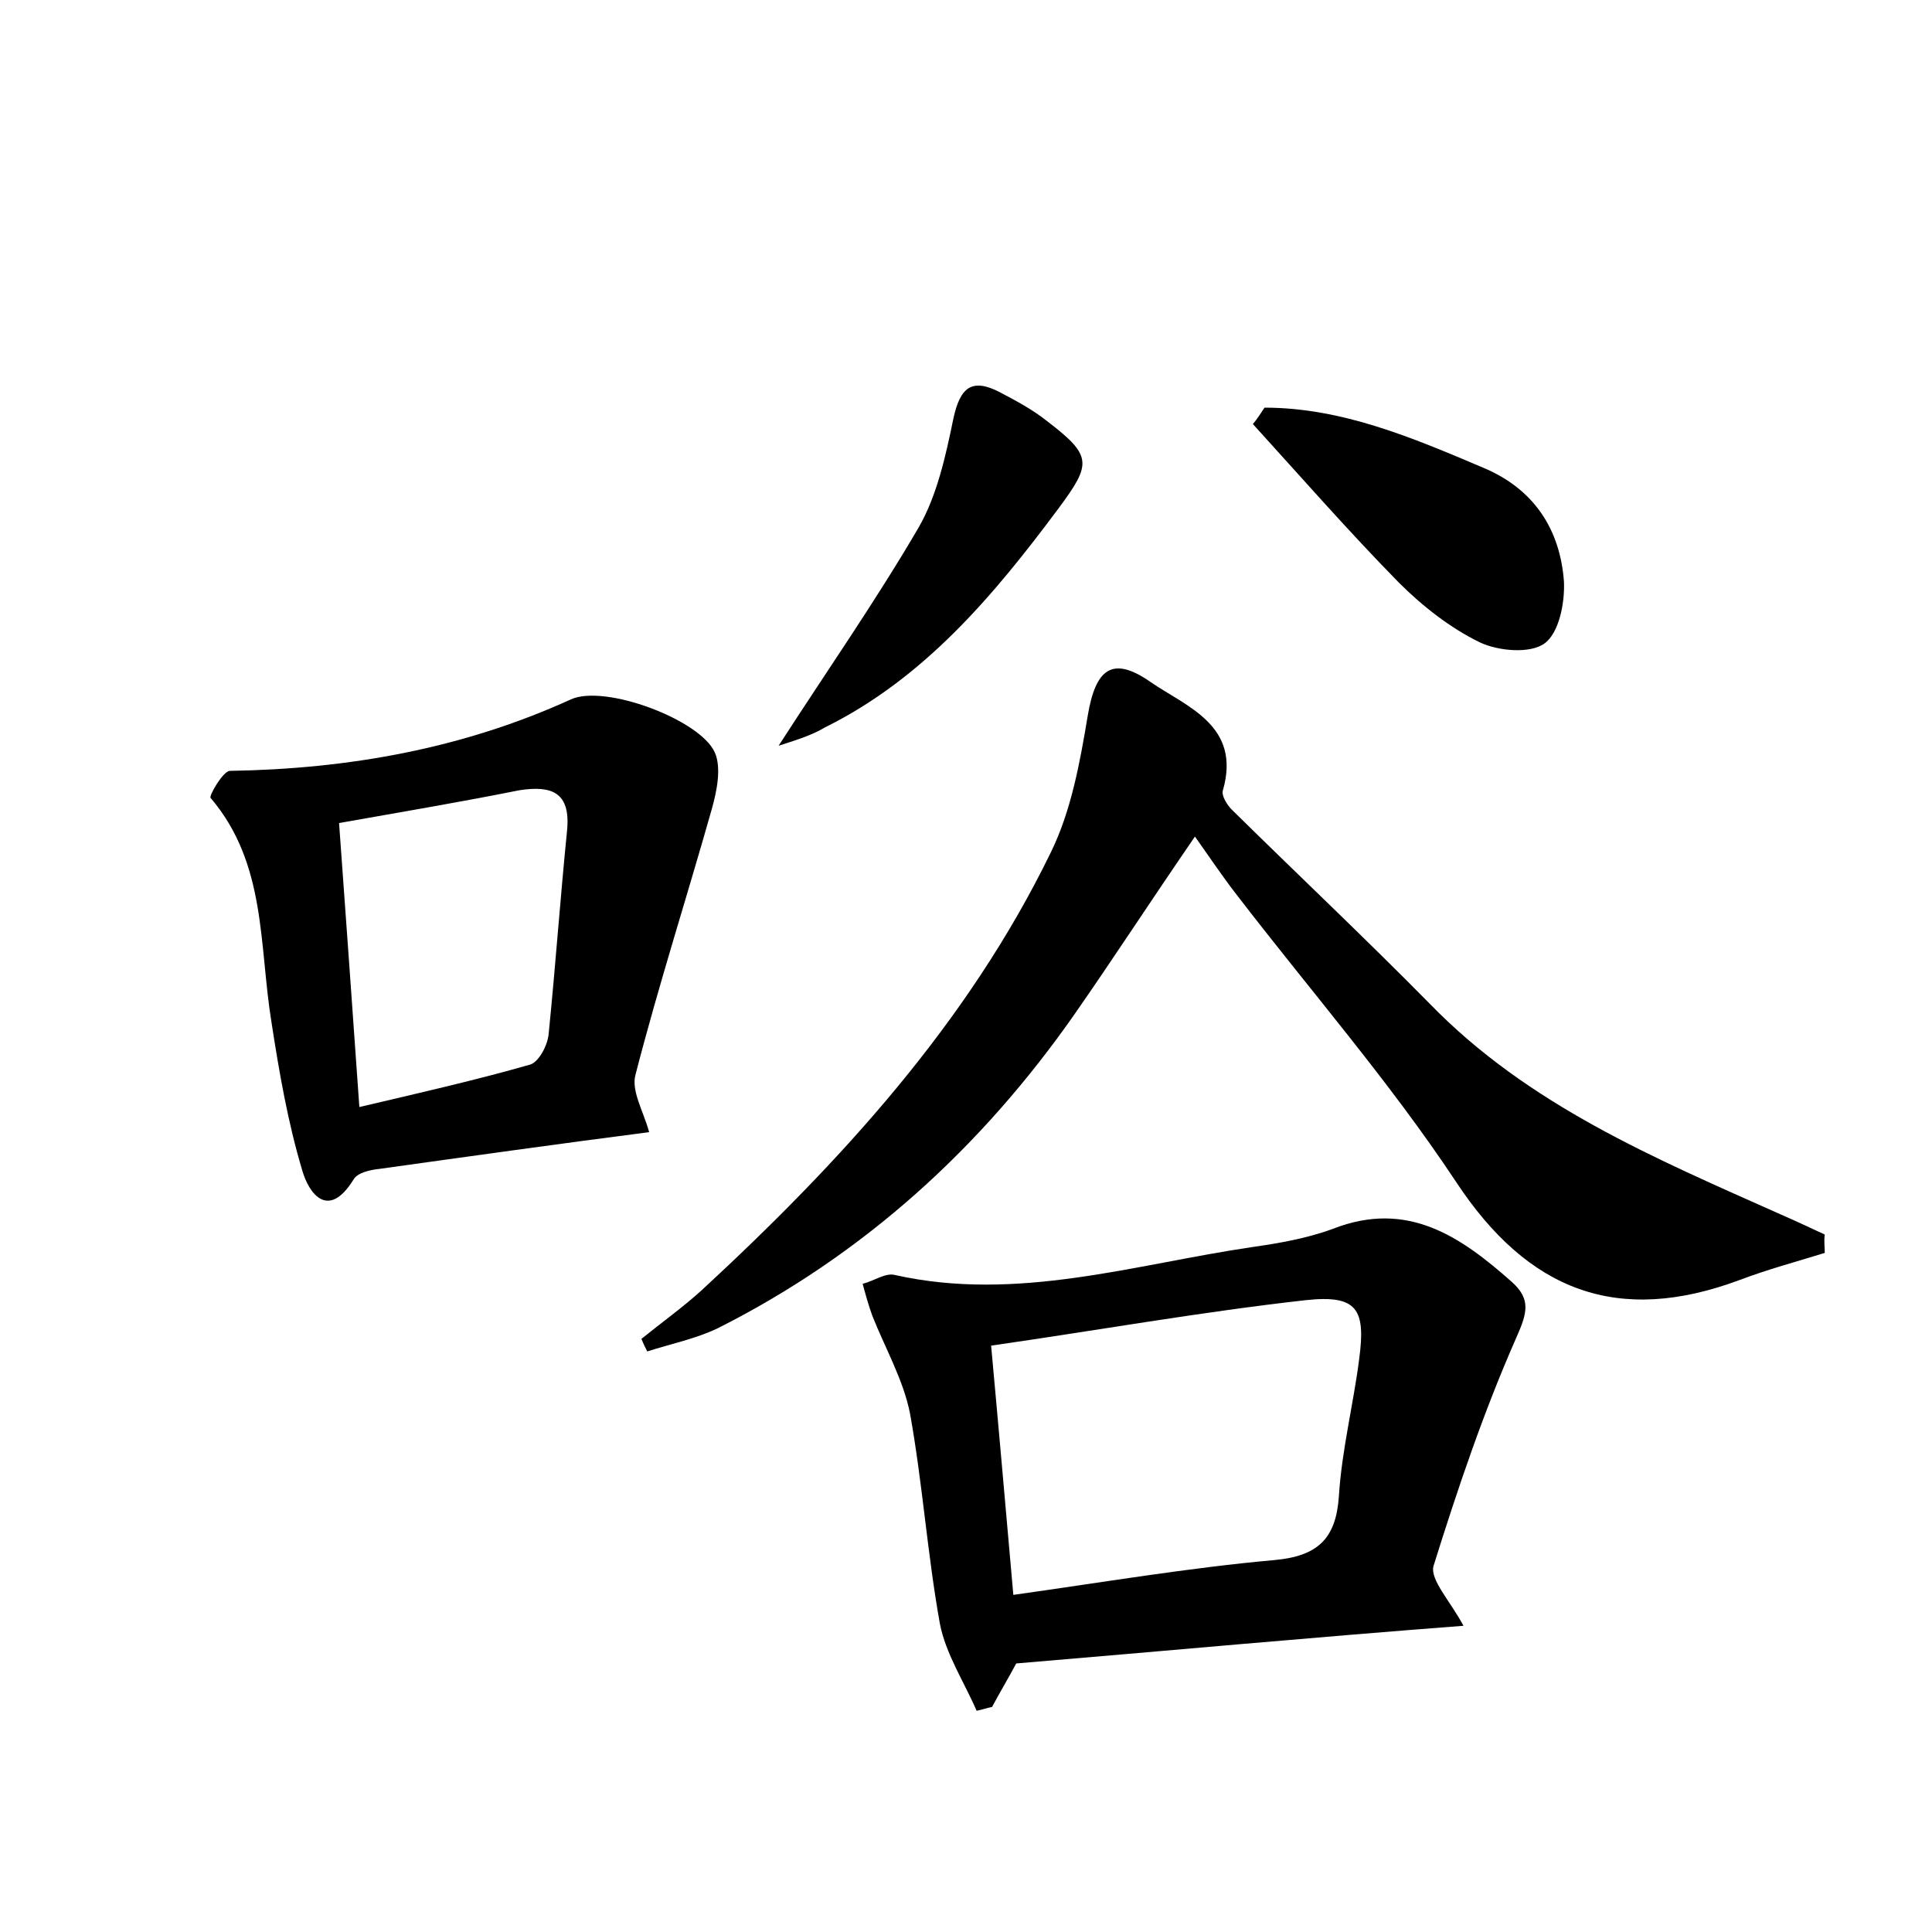 <?xml version="1.0" encoding="utf-8"?>
<!-- Generator: Adobe Illustrator 22.0.0, SVG Export Plug-In . SVG Version: 6.00 Build 0)  -->
<svg version="1.1" id="图层_1" xmlns="http://www.w3.org/2000/svg" xmlns:xlink="http://www.w3.org/1999/xlink" x="0px" y="0px"
	 viewBox="0 0 200 200" style="enable-background:new 0 0 200 200;" xml:space="preserve">
<style type="text/css">
	.st0{fill:#FFFFFF;}
</style>
<g>
	
	<path d="M188.9,129.7c-2.9,0.9-5.9,1.7-8.8,2.8c-12.6,4.7-21.9,1.2-29.4-10.2c-6.9-10.4-15.1-19.8-22.7-29.7
		c-1.4-1.8-2.6-3.6-4.3-6c-4.8,7-8.5,12.7-12.4,18.3c-9.7,13.9-21.9,25-37,32.6c-2.3,1.1-4.8,1.6-7.3,2.4c-0.2-0.4-0.4-0.8-0.6-1.3
		c2.1-1.7,4.2-3.2,6.2-5c14.4-13.3,27.6-27.7,36.2-45.4c2.1-4.3,3-9.3,3.8-14.1c0.8-4.8,2.5-6.3,6.5-3.5c3.8,2.6,9.4,4.5,7.5,11.2
		c-0.2,0.5,0.4,1.5,0.9,2c6.8,6.7,13.8,13.3,20.5,20.1c10.2,10.5,23.3,16,36.3,21.8c1.6,0.7,3.1,1.4,4.6,2.1
		C188.8,128.5,188.9,129.1,188.9,129.7z"/>
	<path d="M105.2,172.2c-0.8,1.5-1.7,3-2.5,4.5c-0.5,0.1-1.1,0.3-1.6,0.4c-1.3-3-3.2-5.9-3.8-9c-1.3-7.2-1.8-14.6-3.1-21.8
		c-0.7-3.5-2.6-6.8-3.9-10.1c-0.4-1.1-0.7-2.2-1-3.3c1.2-0.3,2.4-1.2,3.4-0.9c12.6,2.8,24.7-1.1,36.9-2.9c2.8-0.4,5.7-0.9,8.4-1.9
		c7.7-3,13.2,0.8,18.5,5.5c2,1.8,1.6,3.2,0.5,5.7c-3.4,7.7-6.1,15.7-8.6,23.7c-0.4,1.4,1.7,3.6,3.1,6.2
		C135.8,169.5,120.7,170.9,105.2,172.2z M102.6,139.3c0.8,8.7,1.5,16.8,2.3,25.8c9.3-1.3,18.1-2.8,27-3.6c4.5-0.4,6.4-2.2,6.7-6.6
		c0.3-4.8,1.5-9.5,2.1-14.2c0.7-5.2-0.2-6.7-5.6-6.1C124.4,135.8,113.7,137.7,102.6,139.3z"/>
	<path d="M67.2,117.2c-9.3,1.2-18.6,2.5-27.9,3.8c-1,0.1-2.3,0.4-2.7,1.1c-2.6,4.2-4.6,1.5-5.3-0.9c-1.5-5-2.4-10.2-3.2-15.4
		c-1.3-8-0.5-16.4-6.3-23.2c-0.2-0.2,1.3-2.8,2-2.8c12.3-0.2,24.1-2.3,35.3-7.4c3.5-1.6,13.4,2.1,14.9,5.5c0.7,1.6,0.2,4-0.3,5.8
		c-2.6,9.2-5.5,18.2-7.9,27.5C65.3,112.9,66.6,115,67.2,117.2z M35.1,85.2c0.7,9.8,1.4,19.3,2.1,29.4c6.4-1.5,12.1-2.8,17.7-4.4
		c0.9-0.3,1.8-2,1.9-3.2c0.7-7,1.2-14,1.9-21c0.4-4-1.6-4.7-4.9-4.2C47.8,83,41.9,84,35.1,85.2z"/>
	<path d="M130.9,42.2c8,0,15.3,3.1,22.6,6.2c5.3,2.2,8,6.4,8.4,11.8c0.1,2.2-0.5,5.3-2,6.4c-1.5,1.1-4.8,0.8-6.7-0.1
		c-3.1-1.5-6-3.8-8.4-6.2c-5.2-5.3-10.1-10.9-15.1-16.4C130.2,43.3,130.5,42.8,130.9,42.2z"/>
	<path d="M80.6,77.2c4.9-7.6,10-14.9,14.5-22.6c1.9-3.3,2.8-7.4,3.6-11.3c0.7-3.2,1.9-4.2,4.8-2.7c1.7,0.9,3.4,1.8,4.9,3
		c4.7,3.6,4.6,4.4,1.2,9c-6.7,9-13.9,17.6-24.2,22.7C83.9,76.2,82.1,76.7,80.6,77.2z"/>
	
	
</g>
</svg>
